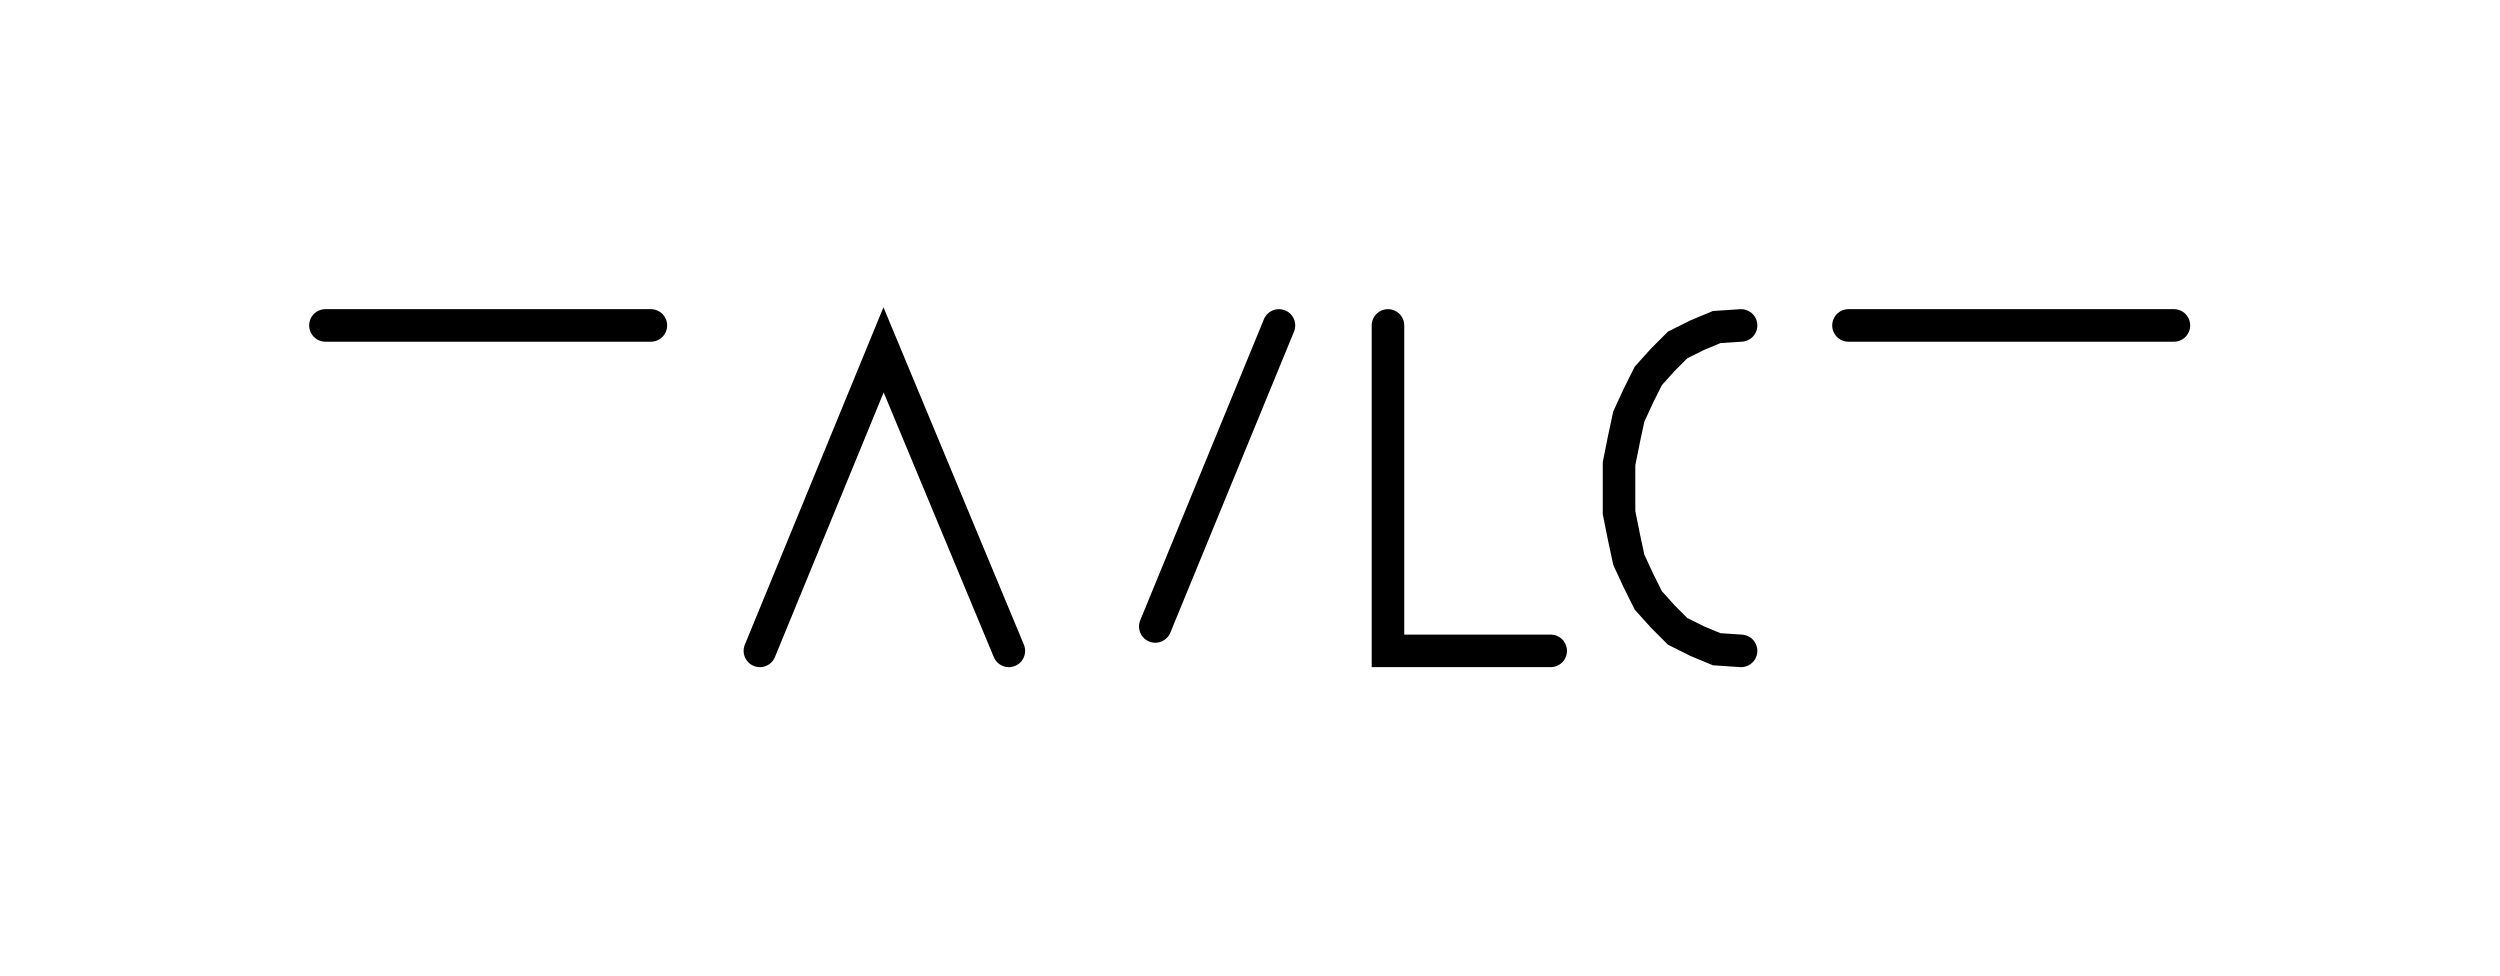 <svg xmlns="http://www.w3.org/2000/svg" width="153.641" height="60.0" style="fill:none; stroke-linecap:round;">
    <rect width="100%" height="100%" fill="#FFFFFF" />
<path stroke="#000000" stroke-width="2" d="M 90,50" />
<path stroke="#000000" stroke-width="2" d="M 20,20 40,20" />
<path stroke="#000000" stroke-width="2" d="M 46.7,70" />
<path stroke="#000000" stroke-width="2" d="M 46.7,40 54.3,21.5 62,40" />
<path stroke="#000000" stroke-width="2" d="M 68.6,70" />
<path stroke="#000000" stroke-width="2" d="M 78.6,20 71,38.5" />
<path stroke="#000000" stroke-width="2" d="M 85.3,70" />
<path stroke="#000000" stroke-width="2" d="M 85.3,20 85.3,40 95.3,40" />
<path stroke="#000000" stroke-width="2" d="M 102,70" />
<path stroke="#000000" stroke-width="2" d="M 107,20" />
<path stroke="#000000" stroke-width="2" d="M 107,20 105.5,20.1 104.3,20.6 103.1,21.2 102.2,22.1 101.3,23.1 100.7,24.3 100.1,25.6 99.8,27 99.5,28.5 99.5,30 99.5,31.5 99.8,33 100.1,34.4 100.7,35.7 101.3,36.9 102.2,37.9 103.1,38.8 104.3,39.4 105.5,39.9 107,40" />
<path stroke="#000000" stroke-width="2" d="M 113.6,70" />
<path stroke="#000000" stroke-width="2" d="M 113.6,20 133.6,20" />
</svg>